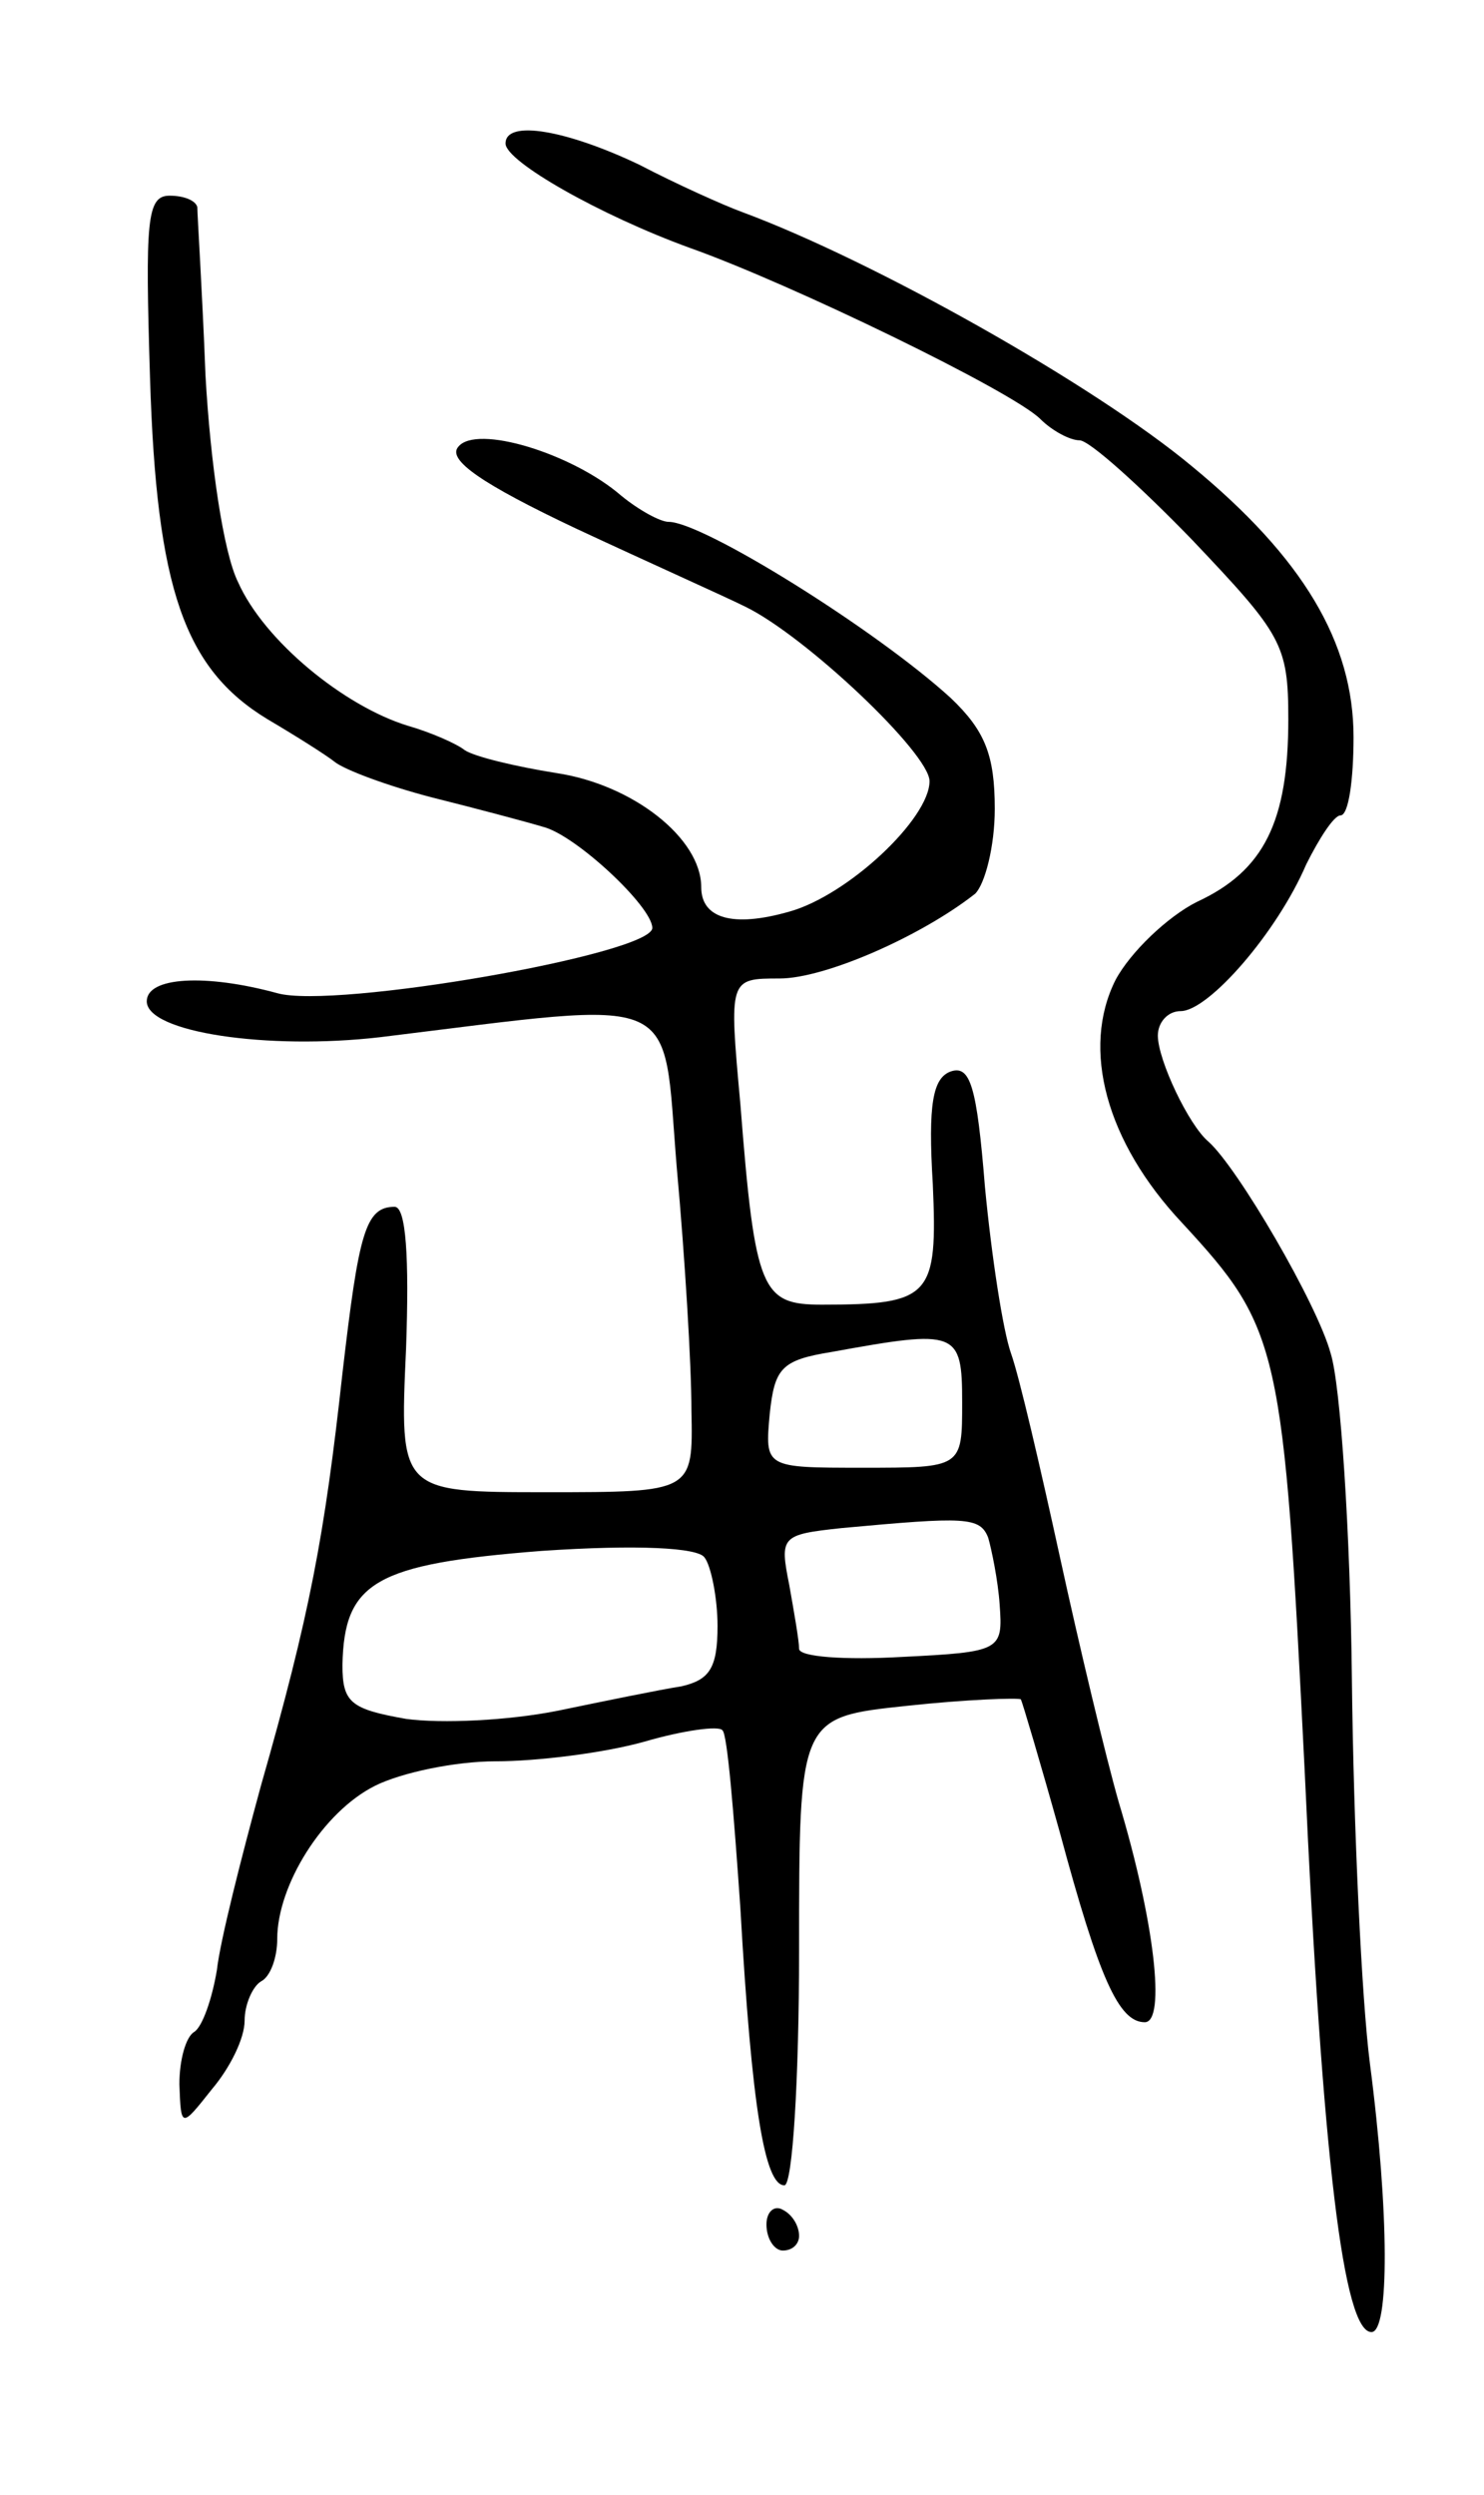 <svg version="1.0" xmlns="http://www.w3.org/2000/svg"
 width="91pt" height="153pt" viewBox="0 0 91 153"
 preserveAspectRatio="xMidYMid meet">
<g transform="translate(0,153) scale(0.1,-0.1)"
fill="#000000" stroke="none">
<path d="M310 1442 c0 -11 58 -44 113 -64 62 -22 198 -88 215 -105 7 -7 18
-13 24 -13 6 0 37 -28 69 -61 55 -58 59 -64 59 -110 0 -63 -15 -93 -56 -112
-18 -9 -41 -31 -50 -48 -21 -42 -6 -99 41 -149 60 -65 62 -75 75 -335 11 -241
24 -345 41 -345 11 0 11 73 -1 165 -5 39 -10 144 -11 235 -1 91 -7 181 -13
200 -8 30 -57 114 -75 130 -12 10 -31 50 -31 65 0 8 6 15 14 15 17 0 59 48 77
90 8 16 17 30 21 30 5 0 8 22 8 48 0 58 -31 110 -99 166 -60 50 -195 126 -276
156 -11 4 -40 17 -63 29 -44 21 -82 28 -82 13z"/>
<path d="M92 1298 c4 -129 21 -178 72 -209 17 -10 36 -22 41 -26 6 -5 33 -15
60 -22 28 -7 58 -15 68 -18 20 -5 67 -49 67 -62 0 -16 -195 -50 -230 -40 -44
12 -80 10 -80 -5 0 -19 74 -30 143 -22 188 23 173 29 182 -80 5 -55 9 -121 9
-149 1 -50 1 -50 -89 -50 -90 0 -90 0 -86 88 2 56 0 87 -7 87 -18 0 -22 -16
-32 -102 -11 -100 -20 -148 -50 -253 -12 -44 -25 -95 -27 -113 -3 -18 -9 -35
-14 -38 -5 -3 -9 -17 -9 -32 1 -27 1 -27 20 -3 11 13 20 31 20 42 0 10 5 21
10 24 6 3 10 15 10 26 0 33 28 78 60 94 16 8 49 15 74 15 25 0 66 5 91 12 24
7 46 10 48 7 3 -2 7 -51 11 -109 7 -123 15 -170 27 -170 5 0 9 65 9 144 0 143
0 143 66 150 37 4 68 5 70 4 1 -2 12 -39 24 -82 24 -89 36 -116 52 -116 13 0
6 62 -16 135 -8 28 -24 95 -36 150 -12 55 -25 111 -30 125 -5 14 -12 60 -16
102 -5 62 -9 75 -21 71 -11 -4 -14 -20 -11 -69 3 -69 -1 -74 -68 -74 -37 0
-41 8 -50 123 -7 77 -7 77 24 77 28 0 87 26 120 52 6 6 12 29 12 52 0 33 -6
48 -27 68 -46 42 -152 108 -173 108 -5 0 -18 7 -29 16 -30 26 -89 44 -100 30
-7 -8 15 -23 72 -50 45 -21 92 -42 104 -48 37 -18 113 -90 113 -107 0 -23 -50
-70 -86 -80 -35 -10 -54 -4 -54 15 0 30 -42 63 -89 70 -25 4 -50 10 -56 14 -5
4 -21 11 -35 15 -39 12 -88 52 -104 88 -9 18 -17 73 -20 127 -2 52 -5 98 -5
103 -1 4 -8 7 -17 7 -14 0 -15 -15 -12 -112z m498 -628 c0 -40 0 -40 -61 -40
-60 0 -60 0 -57 33 3 28 7 33 38 38 77 14 80 13 80 -31z m16 -83 c2 -7 6 -26
7 -41 2 -28 1 -29 -60 -32 -35 -2 -63 0 -63 5 0 5 -3 22 -6 39 -6 30 -5 31 32
35 76 7 85 7 90 -6z m-166 -54 c0 -26 -5 -33 -22 -37 -13 -2 -47 -9 -76 -15
-30 -6 -71 -8 -93 -5 -34 6 -39 10 -39 33 1 51 20 62 122 70 59 4 96 2 100 -4
4 -5 8 -25 8 -42z"/>
<path d="M470 166 c0 -9 5 -16 10 -16 6 0 10 4 10 9 0 6 -4 13 -10 16 -5 3
-10 -1 -10 -9z"/>
</g>
</svg>
